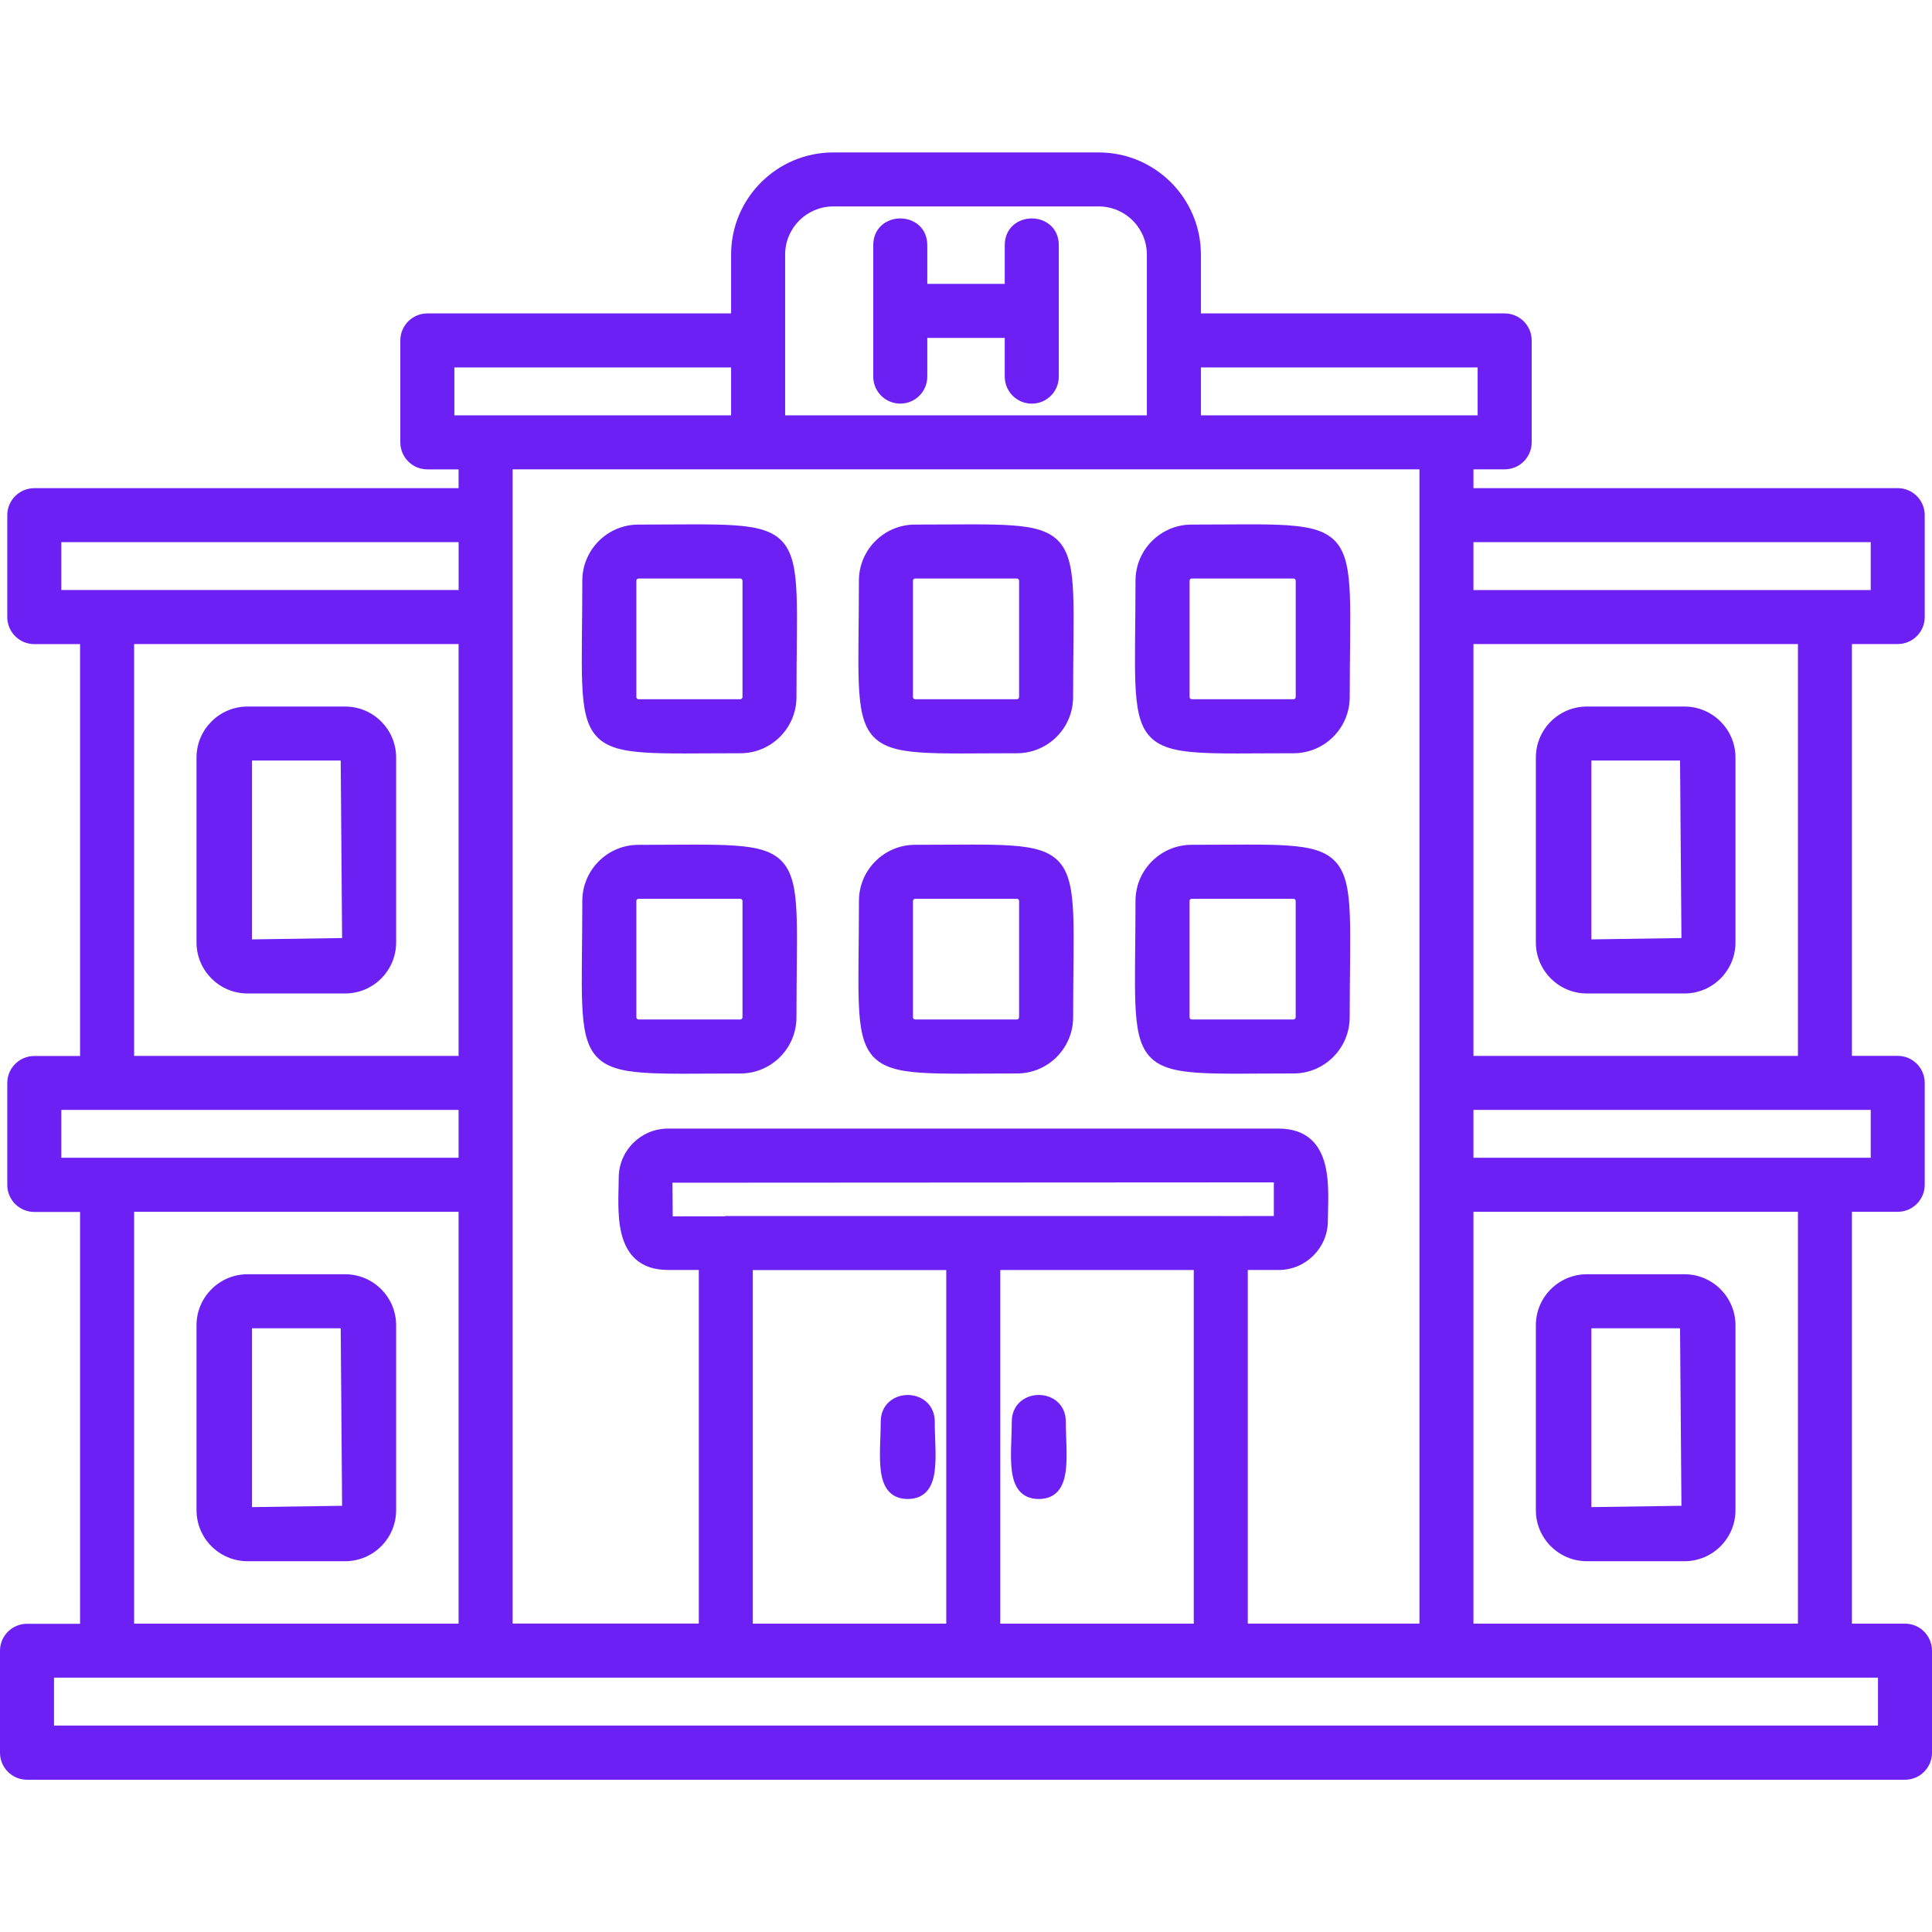 <?xml version="1.0" encoding="utf-8"?>
<!-- Generator: Adobe Illustrator 27.1.1, SVG Export Plug-In . SVG Version: 6.00 Build 0)  -->
<svg version="1.1" xmlns="http://www.w3.org/2000/svg" xmlns:xlink="http://www.w3.org/1999/xlink" x="0px" y="0px"
	 viewBox="0 0 512 512" style="enable-background:new 0 0 512 512;" xml:space="preserve">
<g id="ICONOS">
</g>
<g id="REGLAS_Y_TAMAÑOS">
	<g>
		<path style="fill:#6D20F4;" d="M238.58,106.96c3.96,0,7.16-3.2,7.16-7.16V89.55h20.53v10.26c0,3.95,3.21,7.16,7.16,7.16
			c3.95,0,7.16-3.2,7.16-7.16l0,0V64.97c0-2.29-0.88-4.1-2.27-5.31c-1.37-1.2-3.15-1.77-4.89-1.77c-1.74,0-3.52,0.57-4.89,1.77
			c-1.39,1.22-2.27,3.02-2.27,5.31v10.26h-20.53V64.97c0-2.29-0.88-4.1-2.27-5.31c-1.37-1.2-3.15-1.77-4.89-1.77
			c-1.74,0-3.52,0.57-4.89,1.77c-1.39,1.22-2.27,3.02-2.27,5.31v34.84C231.42,103.76,234.63,106.96,238.58,106.96z M279.39,99.81
			L279.39,99.81L279.39,99.81h0.17H279.39z"/>
		<path style="fill:#6D20F4;" d="M446.4,337.69l-25.86,0c-7.46,0-13.52,6.06-13.52,13.52v49.01c0,7.46,6.06,13.52,13.52,13.52h25.86
			c7.46,0,13.52-6.06,13.52-13.52v-49.01C459.92,343.75,453.85,337.69,446.4,337.69z M421.73,352.01h23.5l0.37,47.04l-23.87,0.35
			V352.01z"/>
		<path style="fill:#6D20F4;" d="M420.54,263.28h25.86c7.46,0,13.52-6.06,13.52-13.52v-49c0-7.46-6.07-13.52-13.52-13.52h-25.86
			c-7.46,0-13.52,6.06-13.52,13.52v49C407.02,257.21,413.08,263.28,420.54,263.28z M421.73,201.55l23.5,0l0.37,47.04l-23.87,0.36
			V201.55z"/>
		<path style="fill:#6D20F4;" d="M231.22,194.96c2.58,2.95,6.69,4.03,12.66,4.45c6,0.43,14.31,0.21,25.62,0.21
			c8.2,0,14.88-6.67,14.88-14.87c0-11.95,0.3-20.82,0.03-27.28c-0.26-6.41-1.08-10.88-3.63-13.79c-2.59-2.95-6.7-4.03-12.67-4.45
			c-6-0.43-14.31-0.21-25.62-0.21c-8.2,0-14.87,6.67-14.87,14.87c0,11.95-0.3,20.82-0.03,27.28
			C227.86,187.58,228.67,192.05,231.22,194.96z M241.94,153.88c0-0.29,0.26-0.56,0.56-0.56l27.01,0c0.29,0,0.56,0.26,0.56,0.56
			v30.86c0,0.29-0.26,0.56-0.56,0.56l-27.01,0c-0.29,0-0.56-0.26-0.56-0.56V153.88z"/>
		<path style="fill:#6D20F4;" d="M91.46,337.69l-25.86,0c-7.45,0-13.52,6.06-13.52,13.52v49.01c0,7.46,6.06,13.52,13.52,13.52h25.86
			c7.46,0,13.52-6.06,13.52-13.52v-49.01C104.98,343.75,98.92,337.69,91.46,337.69z M66.79,352.01h23.5l0.37,47.04l-23.87,0.35
			V352.01z"/>
		<path style="fill:#6D20F4;" d="M504.84,430.28h-14.06V321.14h12.13c3.95,0,7.16-3.21,7.16-7.16l0,0v-27.01
			c0-3.95-3.21-7.16-7.16-7.16h-12.13V170.68h12.13c3.95,0,7.16-3.2,7.16-7.15l0,0v-27.01c0-3.95-3.21-7.16-7.16-7.16H390.48v-4.98
			h8.27c3.95,0,7.16-3.2,7.16-7.16V90.22c0-3.95-3.21-7.16-7.16-7.16h-80.5v-15.6c0-14.92-12.14-27.06-27.07-27.06h-70.37
			c-14.92,0-27.06,12.14-27.06,27.06v15.6h-80.5c-3.95,0-7.16,3.21-7.16,7.16v27.01c0,3.95,3.21,7.16,7.16,7.16h8.28v4.98H9.09
			c-3.95,0-7.16,3.21-7.16,7.16v27.01c0,3.95,3.21,7.16,7.16,7.16h12.13v109.15H9.09c-3.95,0-7.16,3.21-7.16,7.16v27.01
			c0,3.95,3.21,7.16,7.16,7.16h12.13v109.14H7.16c-3.95,0-7.16,3.21-7.16,7.16v27.01c0,3.95,3.21,7.16,7.16,7.16h497.68
			c3.95,0,7.16-3.21,7.16-7.16v-27.01C512,433.49,508.79,430.28,504.84,430.28z M14.31,457.29V444.6h14.06c0,0,0.01,0,0.01,0h100.3
			c0.01,0,0.01,0,0.01,0h63.66h131.17h59.8h1.13v0h99.18c0,0,0.01,0,0.01,0h14.05v12.69H14.31z M16.25,294.14h12.13v0h40.51l52.64,0
			v12.68H16.25V294.14z M16.25,143.67h105.29v12.69H28.38H16.25V143.67z M120.41,97.38l73.34,0v12.69h-65.06c0,0-0.01,0-0.01,0
			h-8.27V97.38z M208.07,67.46c0-7.03,5.71-12.75,12.74-12.75h70.37c7.03,0,12.75,5.72,12.75,12.75v22.76v19.85h-95.86V90.22v0
			V67.46z M391.59,110.07h-8.26c-0.01,0-0.01,0-0.01,0h-65.07V97.38l73.34,0V110.07z M135.85,124.38h65.07h110.18h65.07v12.13
			c0,0,0,0,0,0v27.01c0,0,0,0,0,0v123.45c0,0,0,0,0,0v27.01c0,0,0,0,0,0v116.29h-45.49v-93.71h8.18c7.19,0,13.04-5.86,13.04-13.04
			c0-3.85,0.52-9.93-0.76-14.93c-0.65-2.54-1.79-4.94-3.79-6.7c-2.02-1.78-4.79-2.8-8.49-2.8H177.01c-7.2,0-13.04,5.85-13.04,13.04
			c0,3.86-0.52,9.93,0.76,14.93c0.65,2.54,1.79,4.94,3.79,6.7c2.02,1.78,4.79,2.79,8.49,2.79h8.18v93.71h-49.34v-116.3v0v-27V163.53
			v0v-27.01V124.38z M495.76,156.37h-12.13h-93.15v-12.69h105.28V156.37z M495.76,306.82H390.48v-12.68h52.64l52.64,0V306.82z
			 M476.47,279.82h-85.99V170.68h85.99V279.82z M177.1,323.53L177.1,323.53L177.1,323.53L177.1,323.53L177.1,323.53z M177.01,312.24
			L177.01,312.24L177.01,312.24L177.01,312.24L177.01,312.24L177.01,312.24L177.01,312.24z M338.76,312.15L338.76,312.15
			L338.76,312.15L338.76,312.15L338.76,312.15z M338.76,323.44L338.76,323.44L338.76,323.44L338.76,323.44L338.76,323.44
			L338.76,323.44L338.76,323.44z M178.28,322.35l-0.07-8.92l159.37-0.09l0,8.92l-14.01,0.01c-0.02,0-0.03-0.01-0.05-0.01H192.35
			c-0.14,0-0.26,0.07-0.41,0.08L178.28,322.35z M265.09,430.28v-93.71h51.27v93.71H265.09z M250.77,336.58v93.71h-51.27v-93.71
			H250.77z M121.53,279.82H35.54V170.68h85.99V279.82z M390.48,430.28V321.14h85.99v109.14H390.48z M35.54,321.14h85.99v109.14
			H35.54V321.14z M496.95,292.96L496.95,292.96L496.95,292.96L496.95,292.96L496.95,292.96z"/>
		<path style="fill:#6D20F4;" d="M282.63,383.44c-0.06-2.27-0.18-4.51-0.18-6.68c0-2.29-0.88-4.1-2.27-5.31
			c-1.37-1.2-3.15-1.77-4.89-1.77c-1.74,0-3.52,0.57-4.89,1.77c-1.39,1.22-2.27,3.02-2.27,5.31c0,2.17-0.12,4.41-0.18,6.67
			c-0.06,2.23-0.06,4.45,0.2,6.42c0.26,1.95,0.8,3.8,1.94,5.18c1.19,1.44,2.91,2.22,5.2,2.22c2.28,0,4-0.78,5.19-2.21
			c1.14-1.38,1.68-3.23,1.94-5.18C282.69,387.89,282.69,385.67,282.63,383.44z"/>
		<path style="fill:#6D20F4;" d="M354.08,228.54c-2.59-2.95-6.7-4.03-12.67-4.45c-6-0.43-14.31-0.21-25.61-0.21
			c-8.2,0-14.88,6.67-14.88,14.87c0,11.95-0.3,20.82-0.03,27.28c0.26,6.42,1.08,10.88,3.63,13.79c2.58,2.95,6.69,4.03,12.66,4.45
			c6,0.43,14.31,0.21,25.62,0.21c8.2,0,14.87-6.67,14.88-14.88c0.01-11.95,0.3-20.83,0.03-27.29
			C357.45,235.92,356.64,231.45,354.08,228.54z M343.37,269.61c0,0.29-0.27,0.56-0.56,0.56H315.8c-0.29,0-0.56-0.27-0.56-0.56
			v-30.86c0-0.29,0.27-0.56,0.56-0.56h27.01c0.29,0,0.56,0.27,0.56,0.56V269.61z"/>
		<path style="fill:#6D20F4;" d="M157.92,194.96c2.58,2.95,6.69,4.03,12.66,4.45c6,0.43,14.31,0.21,25.62,0.21
			c8.2,0,14.87-6.67,14.87-14.87l0,0c0-11.95,0.3-20.82,0.03-27.28c-0.26-6.41-1.08-10.88-3.62-13.79
			c-2.58-2.95-6.69-4.03-12.66-4.45c-6-0.43-14.31-0.21-25.63-0.21v1.18c0,0,0,0,0,0v-1.18c-8.2,0-14.87,6.67-14.87,14.87
			c0,11.95-0.3,20.82-0.03,27.28C154.55,187.58,155.37,192.05,157.92,194.96z M169.2,153.32l27.01,0c0.29,0,0.56,0.26,0.56,0.56
			v30.86c0,0.29-0.27,0.56-0.56,0.56l-27.01,0c-0.29,0-0.56-0.27-0.56-0.56v-30.87C168.64,153.59,168.91,153.32,169.2,153.32z"/>
		<path style="fill:#6D20F4;" d="M233.43,389.85c0.26,1.95,0.8,3.8,1.94,5.18c1.19,1.44,2.91,2.22,5.19,2.22c2.28,0,4-0.78,5.2-2.21
			c1.14-1.38,1.68-3.23,1.94-5.18c0.26-1.97,0.26-4.19,0.2-6.41c-0.06-2.27-0.18-4.51-0.18-6.68c0-2.29-0.88-4.1-2.27-5.31
			c-1.37-1.2-3.15-1.77-4.89-1.77c-1.74,0-3.52,0.57-4.89,1.77c-1.39,1.22-2.27,3.02-2.27,5.31c0,2.17-0.12,4.41-0.18,6.67
			C233.17,385.66,233.17,387.88,233.43,389.85z"/>
		<path style="fill:#6D20F4;" d="M304.52,194.96c2.58,2.95,6.7,4.03,12.67,4.45c6,0.43,14.31,0.21,25.62,0.21
			c8.2,0,14.87-6.67,14.88-14.87c0.01-11.95,0.3-20.83,0.03-27.29c-0.27-6.41-1.09-10.88-3.64-13.79c-2.59-2.95-6.7-4.02-12.67-4.45
			c-6-0.43-14.31-0.2-25.61-0.2c-8.2,0-14.88,6.67-14.88,14.87c0,11.95-0.3,20.82-0.03,27.28
			C301.16,187.58,301.97,192.05,304.52,194.96z M315.25,153.88c0-0.29,0.27-0.56,0.56-0.56l27.01,0c0.29,0,0.56,0.26,0.56,0.56
			v30.86c0,0.29-0.26,0.56-0.56,0.56l-27.01,0c-0.29,0-0.56-0.26-0.56-0.56V153.88z"/>
		<path style="fill:#6D20F4;" d="M280.79,228.54c-2.59-2.95-6.7-4.03-12.67-4.45c-6-0.43-14.31-0.21-25.62-0.21
			c-8.2,0-14.87,6.67-14.87,14.87c0,11.95-0.3,20.83-0.03,27.28c0.26,6.41,1.08,10.88,3.63,13.79c2.58,2.95,6.69,4.03,12.66,4.45
			c6,0.43,14.31,0.21,25.62,0.21c8.2,0,14.88-6.67,14.88-14.88c0-11.95,0.3-20.82,0.03-27.28
			C284.15,235.92,283.33,231.46,280.79,228.54z M270.06,269.61c0,0.29-0.27,0.56-0.56,0.56H242.5c-0.29,0-0.56-0.27-0.56-0.56
			v-30.86c0-0.29,0.27-0.56,0.56-0.56h27.01c0.29,0,0.56,0.27,0.56,0.56V269.61z"/>
		<path style="fill:#6D20F4;" d="M207.48,228.55c-2.58-2.95-6.69-4.03-12.66-4.45c-6-0.43-14.31-0.21-25.63-0.21
			c-8.2,0-14.87,6.67-14.87,14.87c0,11.95-0.3,20.83-0.03,27.28c0.26,6.41,1.08,10.88,3.63,13.79c2.58,2.95,6.69,4.03,12.66,4.45
			c6,0.43,14.31,0.21,25.62,0.21c8.2,0,14.87-6.67,14.87-14.88l-1.18,0v0h1.18c0-11.95,0.3-20.82,0.03-27.28
			C210.85,235.92,210.03,231.46,207.48,228.55z M196.76,269.61c0,0.29-0.27,0.56-0.56,0.56H169.2c-0.29,0-0.56-0.27-0.56-0.56
			v-30.86c0-0.29,0.27-0.56,0.56-0.56h27.01c0.29,0,0.56,0.27,0.56,0.56V269.61z"/>
		<path style="fill:#6D20F4;" d="M65.6,263.28h25.86c7.46,0,13.52-6.06,13.52-13.52v-49c0-7.46-6.06-13.52-13.52-13.52H65.6
			c-7.45,0-13.52,6.06-13.52,13.52v49C52.08,257.21,58.15,263.28,65.6,263.28z M66.79,201.55l23.5,0l0.37,47.04l-23.87,0.36V201.55z
			"/>
	</g>
</g>
</svg>
